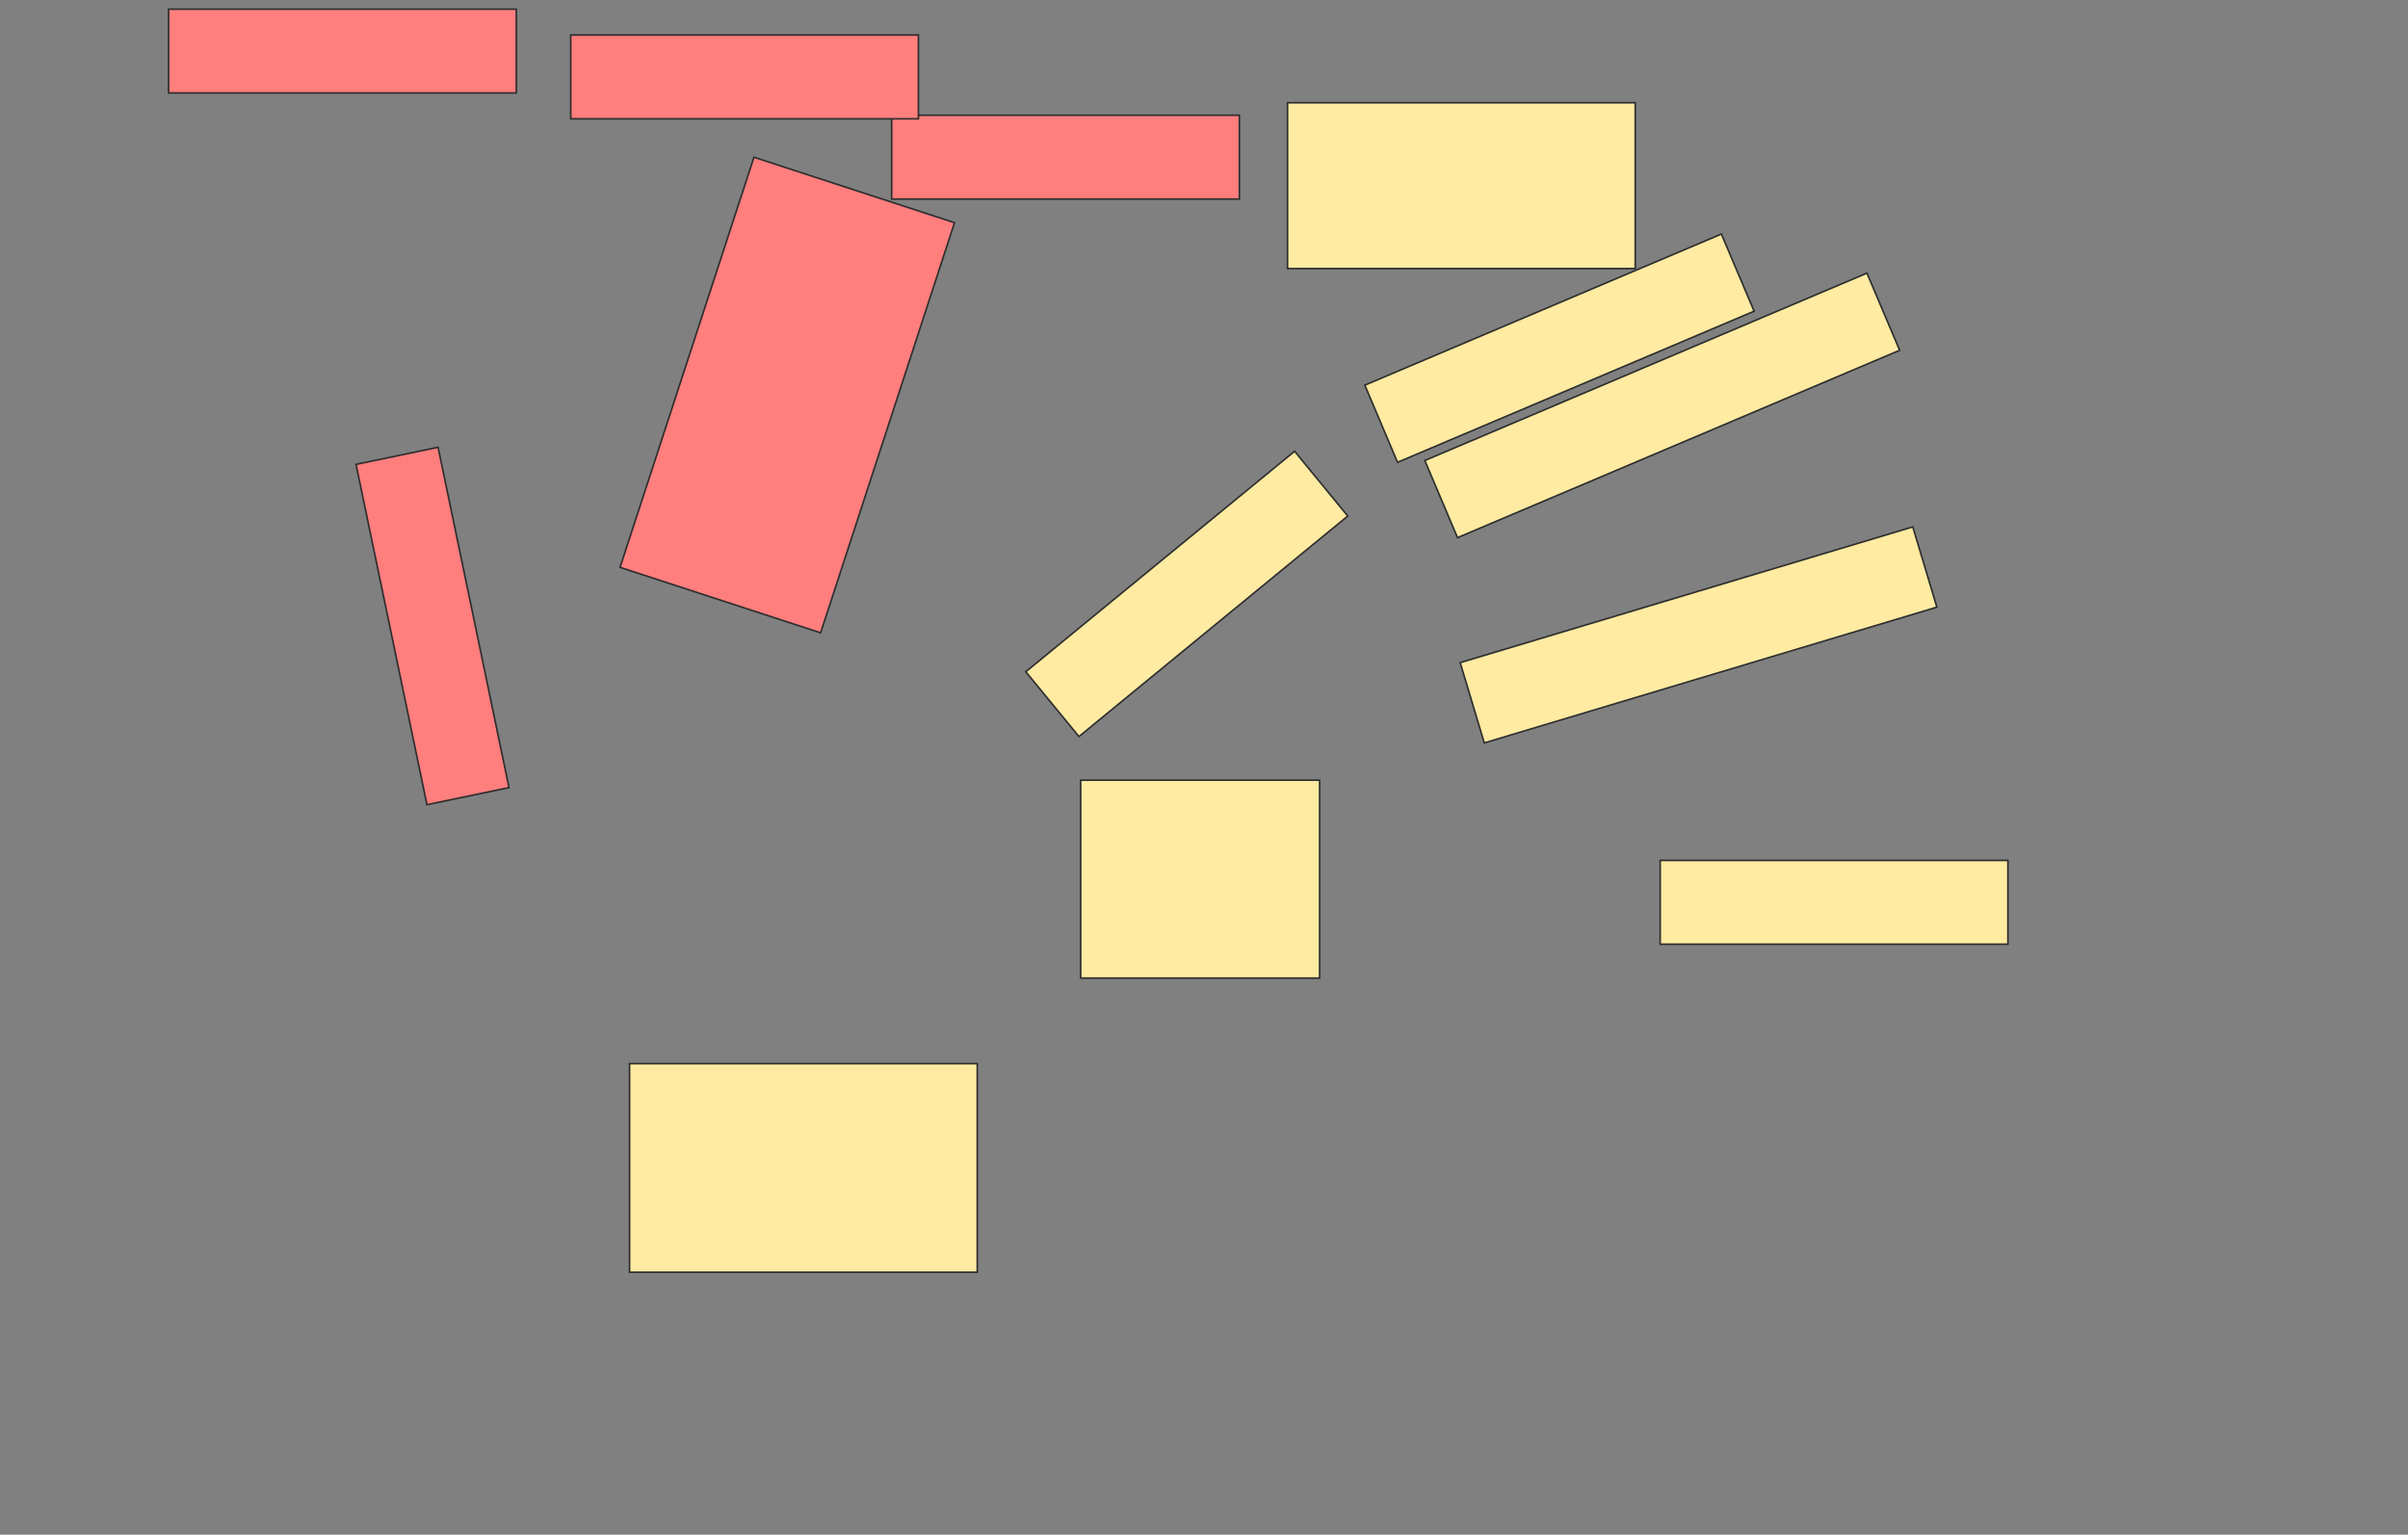 <svg xmlns="http://www.w3.org/2000/svg" width="1484" height="946">
 <rect width="100%" height="100%" fill="#808080" stroke="none"/>
 <!-- Created with Image Occlusion Enhanced -->
 <g>
  <title>Labels</title>
 </g>
 <g>
  <title>Masks</title>
  <g id="f3609b3a3dc349cfafcbdfecb619e861-ao-1">
   <rect stroke="#2D2D2D" height="102.198" width="214.286" y="63.341" x="793.473" fill="#FFEBA2"/>
   <rect transform="rotate(-39.369 731.385,366.088) " height="51.648" width="214.286" y="340.264" x="624.242" stroke="#2D2D2D" fill="#FFEBA2"/>
   <rect stroke="#2D2D2D" transform="rotate(-22.971 1024.397,249.89) " height="51.648" width="295.935" y="224.066" x="876.43" fill="#FFEBA2"/>
   <rect transform="rotate(-16.699 1046.769,391.363) " stroke="#2D2D2D" height="51.648" width="291.209" y="365.538" x="901.165" fill="#FFEBA2"/>
   <rect stroke="#2D2D2D" transform="rotate(-22.971 961.068,214.624) " height="51.648" width="238.673" y="188.8" x="841.731" fill="#FFEBA2"/>
  </g>
  <g id="f3609b3a3dc349cfafcbdfecb619e861-ao-2" class="qshape">
   <rect height="51.648" width="214.286" y="5.648" x="103.912" stroke="#2D2D2D" fill="#FF7E7E" class="qshape"/>
   <rect stroke="#2D2D2D" transform="rotate(-71.922 485.188,243.504) " height="130.026" width="265.944" y="178.491" x="352.216" fill="#FF7E7E" class="qshape"/>
   <rect transform="rotate(-101.768 266.549,385.868) " height="51.648" width="214.286" y="360.044" x="159.407" stroke="#2D2D2D" fill="#FF7E7E" class="qshape"/>
   <rect height="51.648" width="214.286" y="71.033" x="549.516" stroke="#2D2D2D" fill="#FF7E7E" class="qshape"/>
   <rect height="51.648" width="214.286" y="21.582" x="351.714" stroke="#2D2D2D" fill="#FF7E7E" class="qshape"/>
  </g>
  <g id="f3609b3a3dc349cfafcbdfecb619e861-ao-3">
   <rect stroke="#2D2D2D" height="121.978" width="147.253" y="480.923" x="666" fill="#FFEBA2"/>
   <rect stroke="#2D2D2D" height="128.571" width="214.286" y="655.648" x="387.978" fill="#FFEBA2"/>
   <rect height="51.648" width="214.286" y="530.374" x="1023.143" stroke="#2D2D2D" fill="#FFEBA2"/>
  </g>
 </g>
</svg>